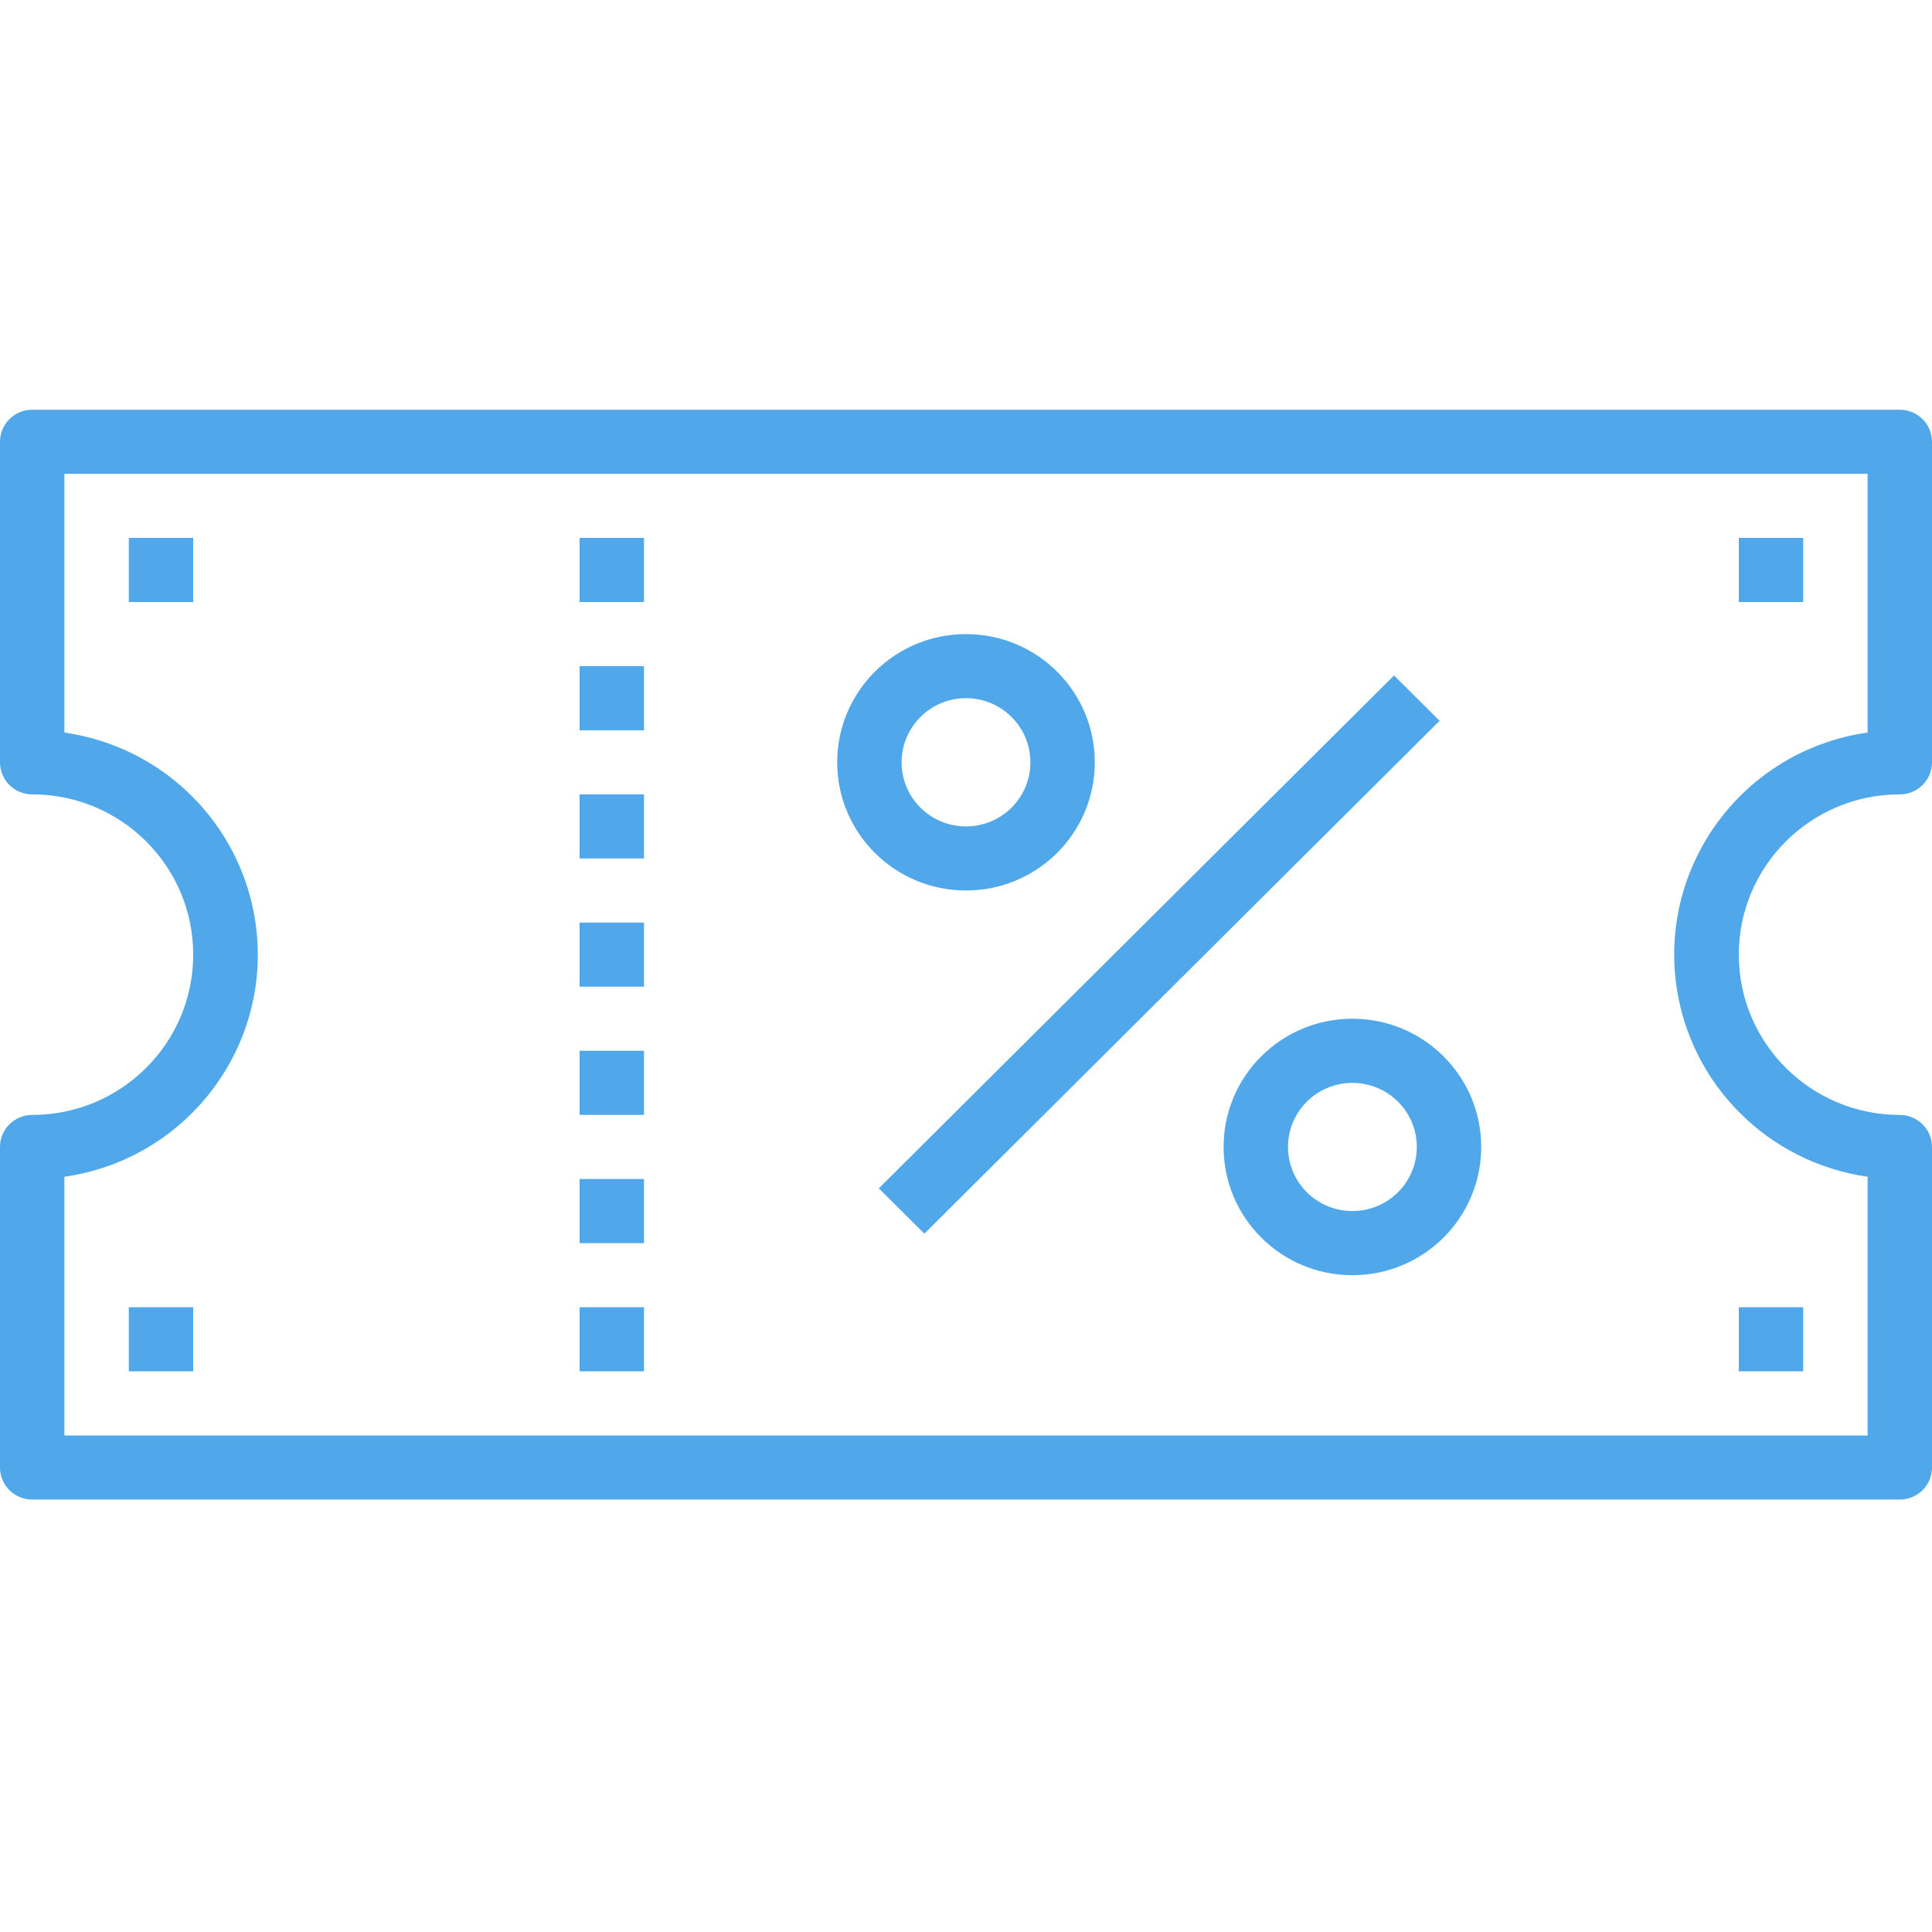<svg width="24" height="24" viewBox="0 0 24 24" fill="none" xmlns="http://www.w3.org/2000/svg">
<path d="M8 13.053H7.2V13.85H8V13.053Z" fill="#50A7EA"/>
<path d="M8 14.646H7.2V15.443H8V14.646Z" fill="#50A7EA"/>
<path d="M8 16.239H7.2V17.035H8V16.239Z" fill="#50A7EA"/>
<path d="M8 11.461H7.2V12.257H8V11.461Z" fill="#50A7EA"/>
<path d="M8 9.868H7.2V10.664H8V9.868Z" fill="#50A7EA"/>
<path d="M8 8.275H7.2V9.072H8V8.275Z" fill="#50A7EA"/>
<path d="M8 6.682H7.2V7.479H8V6.682Z" fill="#50A7EA"/>
<path d="M2.4 6.682H1.6V7.479H2.4V6.682Z" fill="#50A7EA"/>
<path d="M22.4 6.682H21.6V7.479H22.4V6.682Z" fill="#50A7EA"/>
<path d="M22.4 16.239H21.6V17.035H22.4V16.239Z" fill="#50A7EA"/>
<path d="M2.4 16.239H1.6V17.035H2.4V16.239Z" fill="#50A7EA"/>
<path d="M23.6 9.868C23.821 9.868 24 9.69 24 9.47V5.488C24 5.268 23.821 5.09 23.6 5.09H0.4C0.179 5.09 0 5.268 0 5.488V9.47C0 9.69 0.179 9.868 0.4 9.868C1.505 9.868 2.4 10.759 2.4 11.859C2.4 12.958 1.505 13.85 0.4 13.85C0.179 13.85 0 14.028 0 14.248V18.23C0 18.45 0.179 18.628 0.4 18.628H23.6C23.821 18.628 24 18.45 24 18.23V14.248C24 14.028 23.821 13.85 23.6 13.85C22.495 13.85 21.6 12.958 21.6 11.859C21.6 10.759 22.495 9.868 23.6 9.868ZM20.826 12.255C21.003 13.48 21.97 14.442 23.2 14.618V17.832H0.8V14.618C2.331 14.399 3.393 12.987 3.174 11.463C2.997 10.238 2.03 9.276 0.8 9.1V5.886H23.2V9.1C21.669 9.318 20.607 10.731 20.826 12.255Z" fill="#50A7EA"/>
<path d="M12 7.877C11.116 7.877 10.4 8.59 10.4 9.47C10.4 10.349 11.116 11.062 12 11.062C12.884 11.062 13.6 10.349 13.6 9.47C13.6 8.59 12.884 7.877 12 7.877ZM12 10.266C11.558 10.266 11.2 9.91 11.2 9.47C11.2 9.03 11.558 8.673 12 8.673C12.442 8.673 12.8 9.03 12.8 9.47C12.8 9.91 12.442 10.266 12 10.266Z" fill="#50A7EA"/>
<path d="M16.8 12.655C15.916 12.655 15.2 13.368 15.2 14.248C15.2 15.128 15.916 15.841 16.8 15.841C17.684 15.841 18.4 15.128 18.4 14.248C18.4 13.368 17.684 12.655 16.8 12.655ZM16.8 15.044C16.358 15.044 16 14.688 16 14.248C16 13.808 16.358 13.452 16.8 13.452C17.242 13.452 17.6 13.808 17.6 14.248C17.6 14.688 17.242 15.044 16.8 15.044Z" fill="#50A7EA"/>
<path d="M17.317 8.391L10.917 14.762L11.483 15.325L17.883 8.954L17.317 8.391Z" fill="#50A7EA"/>
</svg>
